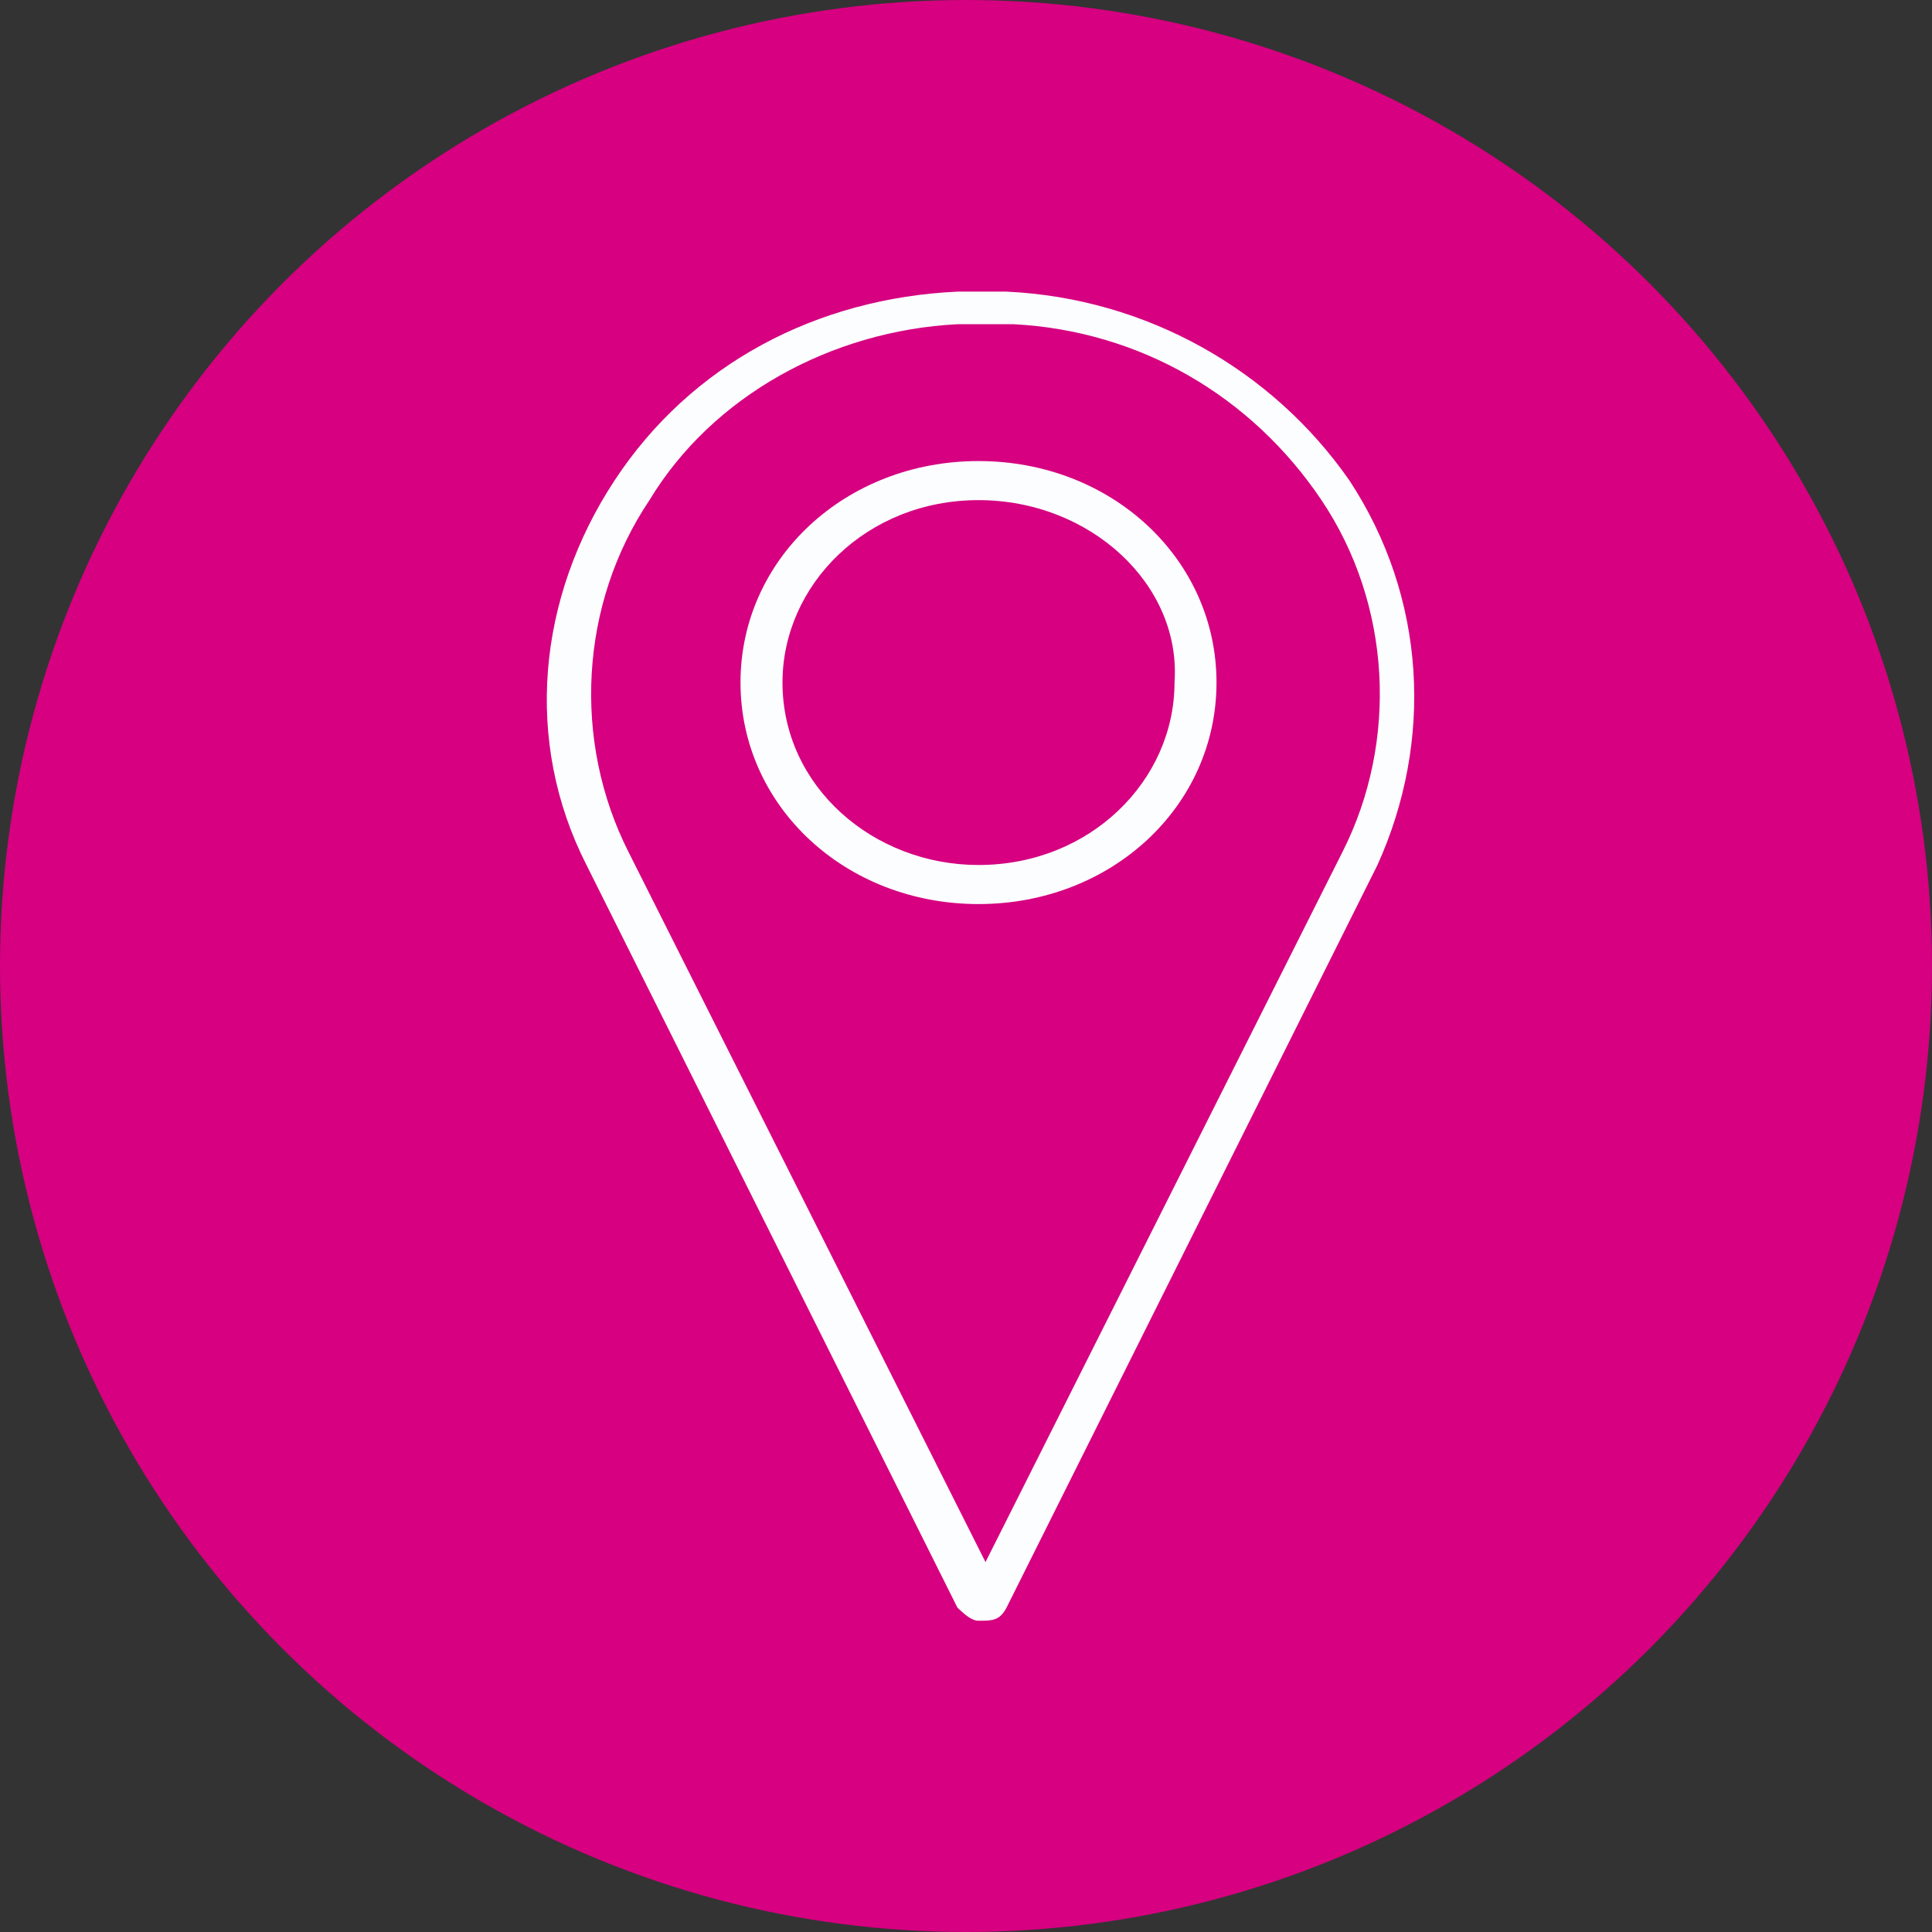 <svg width="53" height="53" viewBox="0 0 53 53" fill="none" xmlns="http://www.w3.org/2000/svg">
<rect x="0" y="0" width="53" height="53" fill="#333333" stroke="none"/>
<circle cx="26.5" cy="26.5" r="26.5" fill="#D60080"/>
<path fill-rule="evenodd" clip-rule="evenodd" d="M20.314 18.724C20.314 22.12 23.194 24.801 26.843 24.801C30.491 24.801 33.372 22.12 33.372 18.724C33.372 15.329 30.491 12.648 26.843 12.648C23.194 12.648 20.314 15.329 20.314 18.724ZM21.466 18.724C21.466 16.043 23.77 13.72 26.843 13.72C29.915 13.72 32.412 16.043 32.22 18.724C32.22 21.405 29.915 23.729 26.843 23.729C23.962 23.729 21.466 21.584 21.466 18.724Z" fill="#FBFDFF"/>
<path fill-rule="evenodd" clip-rule="evenodd" d="M26.266 44.104C26.458 44.282 26.65 44.461 26.843 44.461C27.226 44.461 27.419 44.461 27.611 44.104L37.788 23.728C39.325 20.332 39.133 16.4 37.02 13.183C34.908 10.145 31.451 8.179 27.611 8H26.266C22.426 8.179 18.969 9.966 16.857 13.183C14.744 16.4 14.36 20.332 16.088 23.728L26.266 44.104ZM26.266 8.894H27.803C31.259 9.072 34.332 10.86 36.252 13.72C38.172 16.579 38.365 20.333 36.828 23.371L27.035 42.852L17.241 23.371C15.704 20.333 15.896 16.579 17.817 13.72C19.545 10.86 22.81 9.072 26.266 8.894Z" fill="#FBFDFF"/>
</svg>
